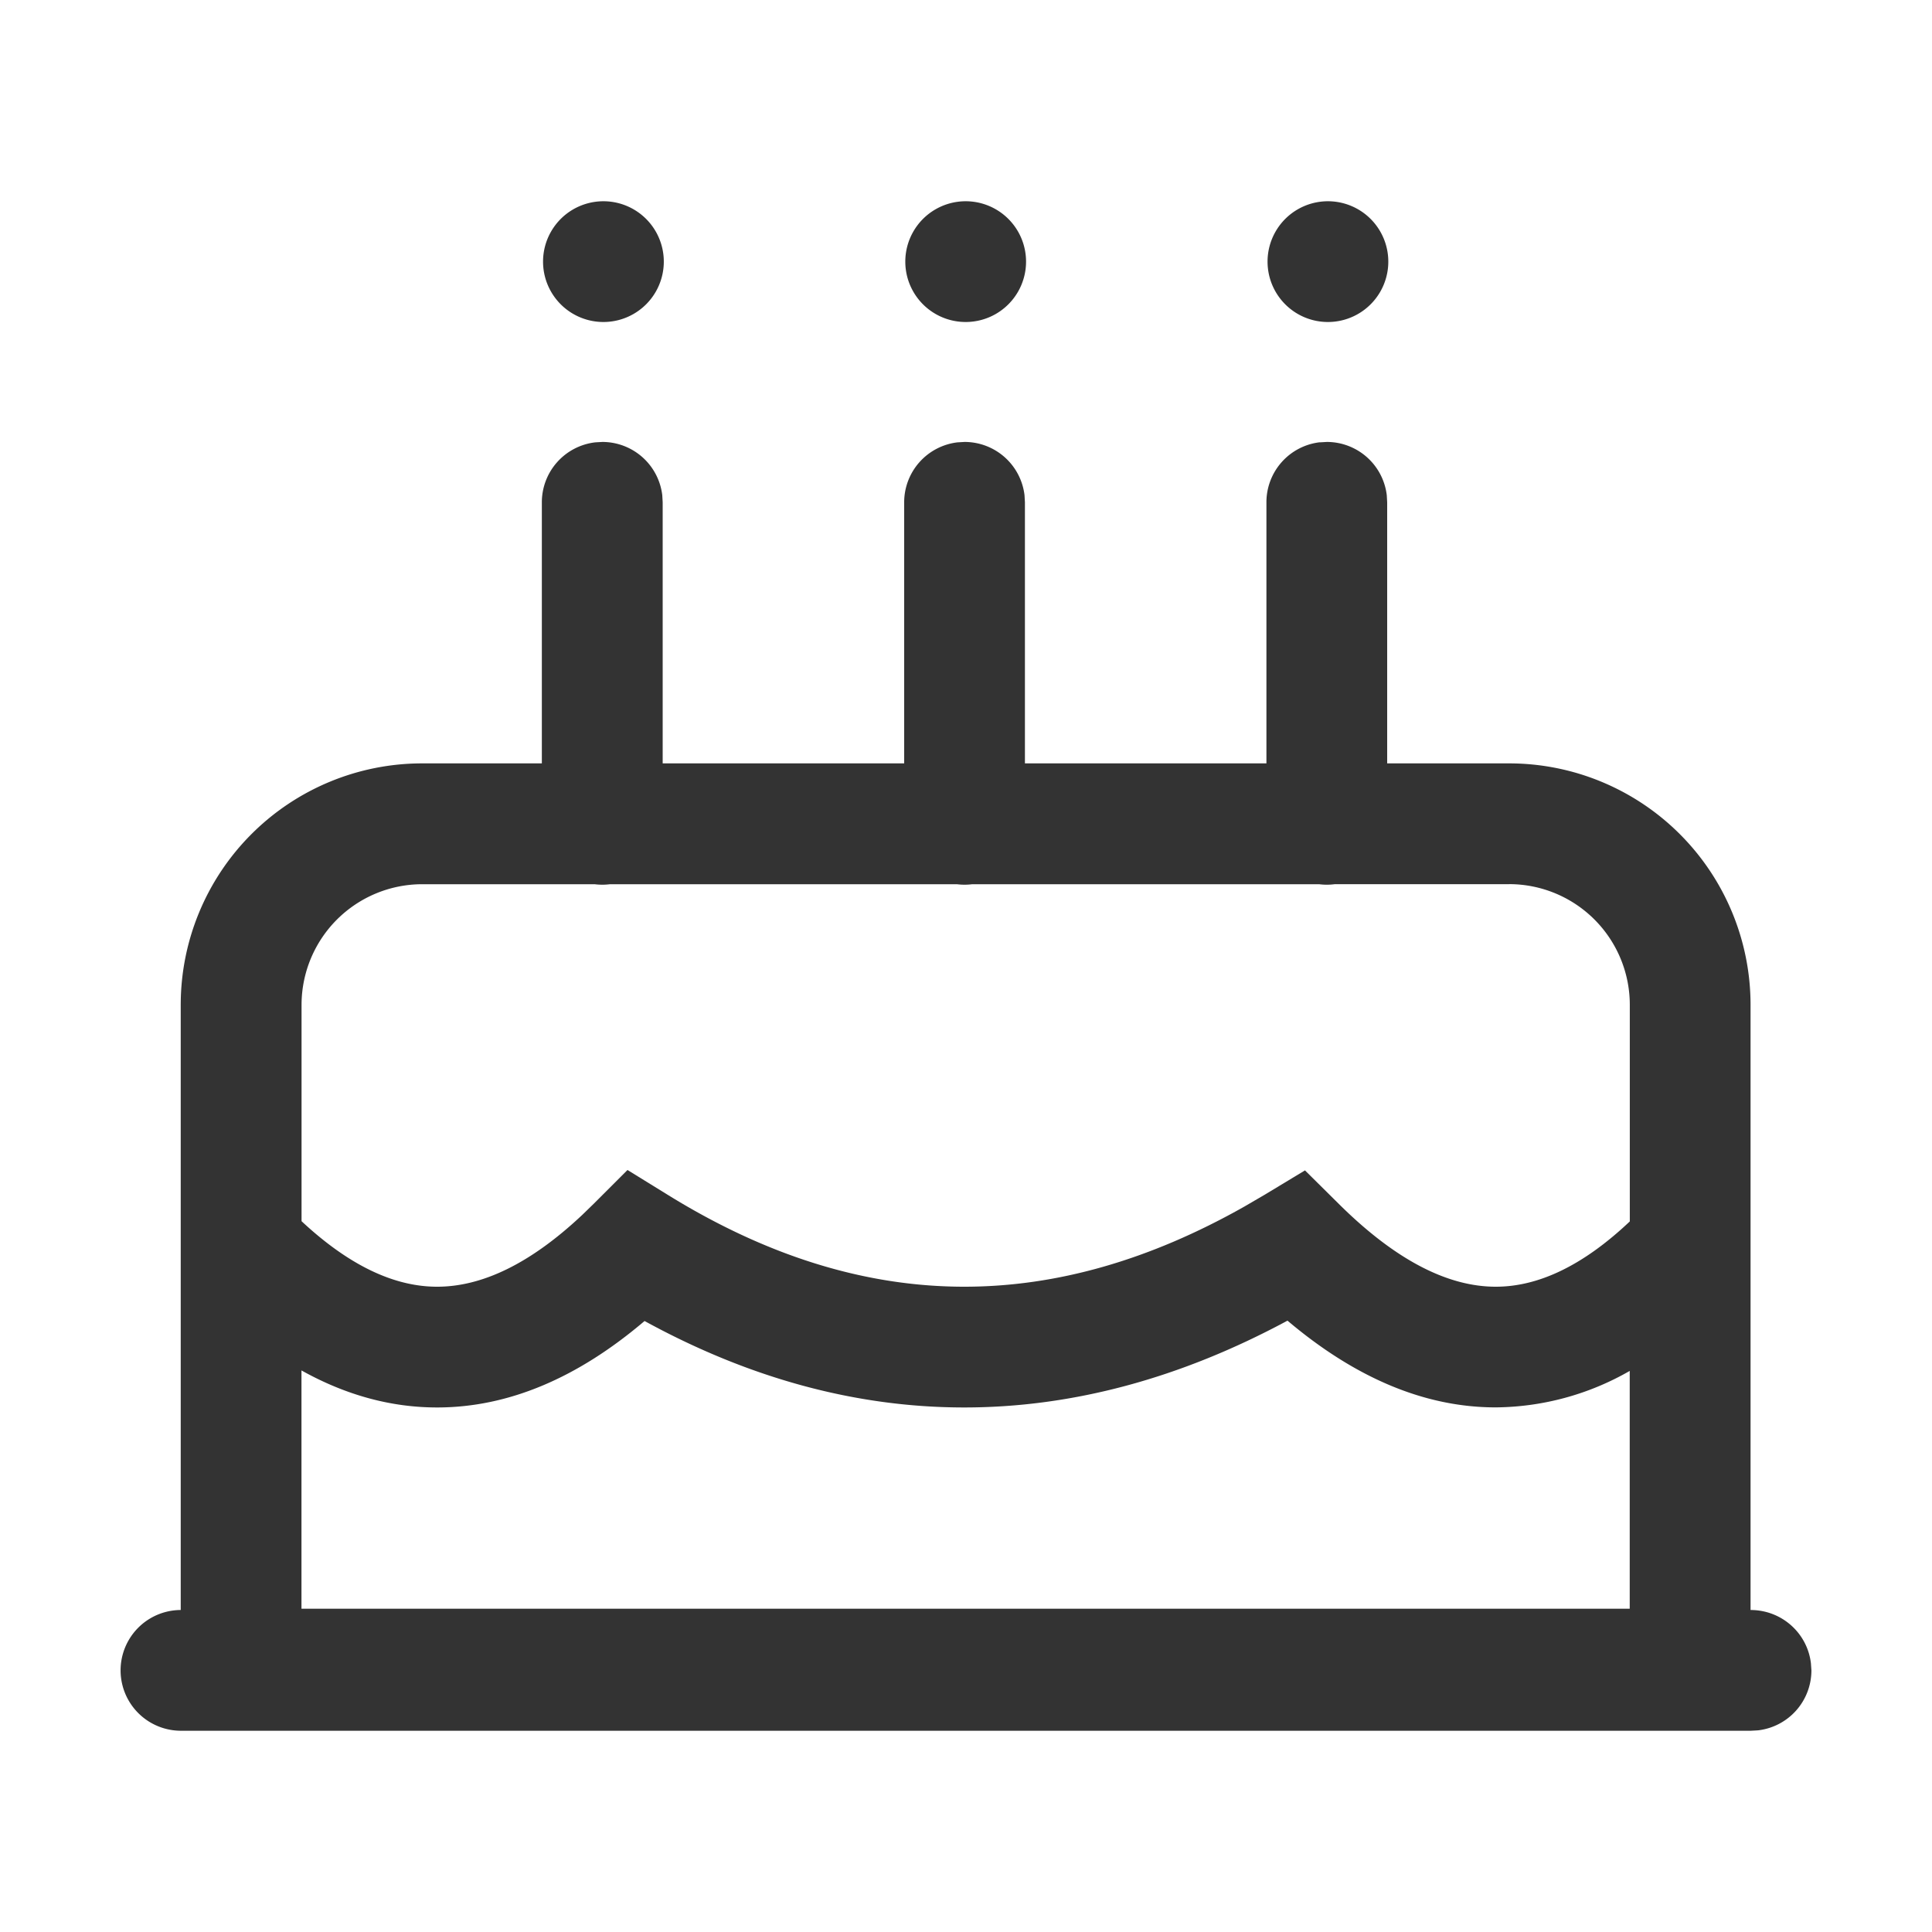 <svg xmlns="http://www.w3.org/2000/svg" width="24" height="24" fill="none">
  <g clip-path="url(#a)">
    <path fill="#333" d="m16.395 5.495.087-.005a.75.75 0 0 1 .745.662l.005.088v3.243h1.514a3 3 0 0 1 3 3V20c.39 0 .707.29.75.663l.006.087a.75.75 0 0 1-.663.745l-.088.005H2.248a.75.75 0 1 1 0-1.5h-.003v-7.517a3 3 0 0 1 3-3h1.486V6.24a.75.75 0 0 1 .664-.745l.087-.005a.75.75 0 0 1 .745.662l.005.088v3.243h3V6.24a.75.75 0 0 1 .663-.745l.087-.005a.75.75 0 0 1 .745.662l.005.088v3.243h3V6.24a.75.75 0 0 1 .663-.746Zm-.402 10.911c-1.33.716-2.671 1.078-4.015 1.078-1.34 0-2.667-.36-3.971-1.074-.83.706-1.69 1.074-2.577 1.074-.578 0-1.14-.156-1.685-.46v2.96h16.5V17.03a3.395 3.395 0 0 1-1.665.453c-.886 0-1.75-.37-2.587-1.078Zm2.753-5.422h-2.168a.752.752 0 0 1-.192 0h-4.308a.756.756 0 0 1-.192 0H7.578a.756.756 0 0 1-.192 0h-2.14a1.5 1.5 0 0 0-1.5 1.5v2.686c.595.555 1.155.814 1.684.814.557 0 1.157-.284 1.805-.894l.14-.136.42-.42.504.311c1.236.764 2.46 1.139 3.68 1.139 1.141 0 2.298-.328 3.478-.995l.254-.148.5-.302.416.412c.71.706 1.36 1.033 1.954 1.033.526 0 1.08-.258 1.665-.811v-2.69a1.5 1.5 0 0 0-1.5-1.5ZM11.996 2.5a.75.75 0 1 1 0 1.5.75.75 0 0 1 0-1.5Zm4.5 0a.75.75 0 1 1 0 1.5.75.75 0 0 1 0-1.5Zm-9 0a.75.75 0 1 1 0 1.5.75.75 0 0 1 0-1.5Z"/>
  </g>
  <defs>
    <clipPath id="a">
      <path fill="#fff" d="M0 0h24v24H0z"/>
    </clipPath>
  </defs>
</svg>
